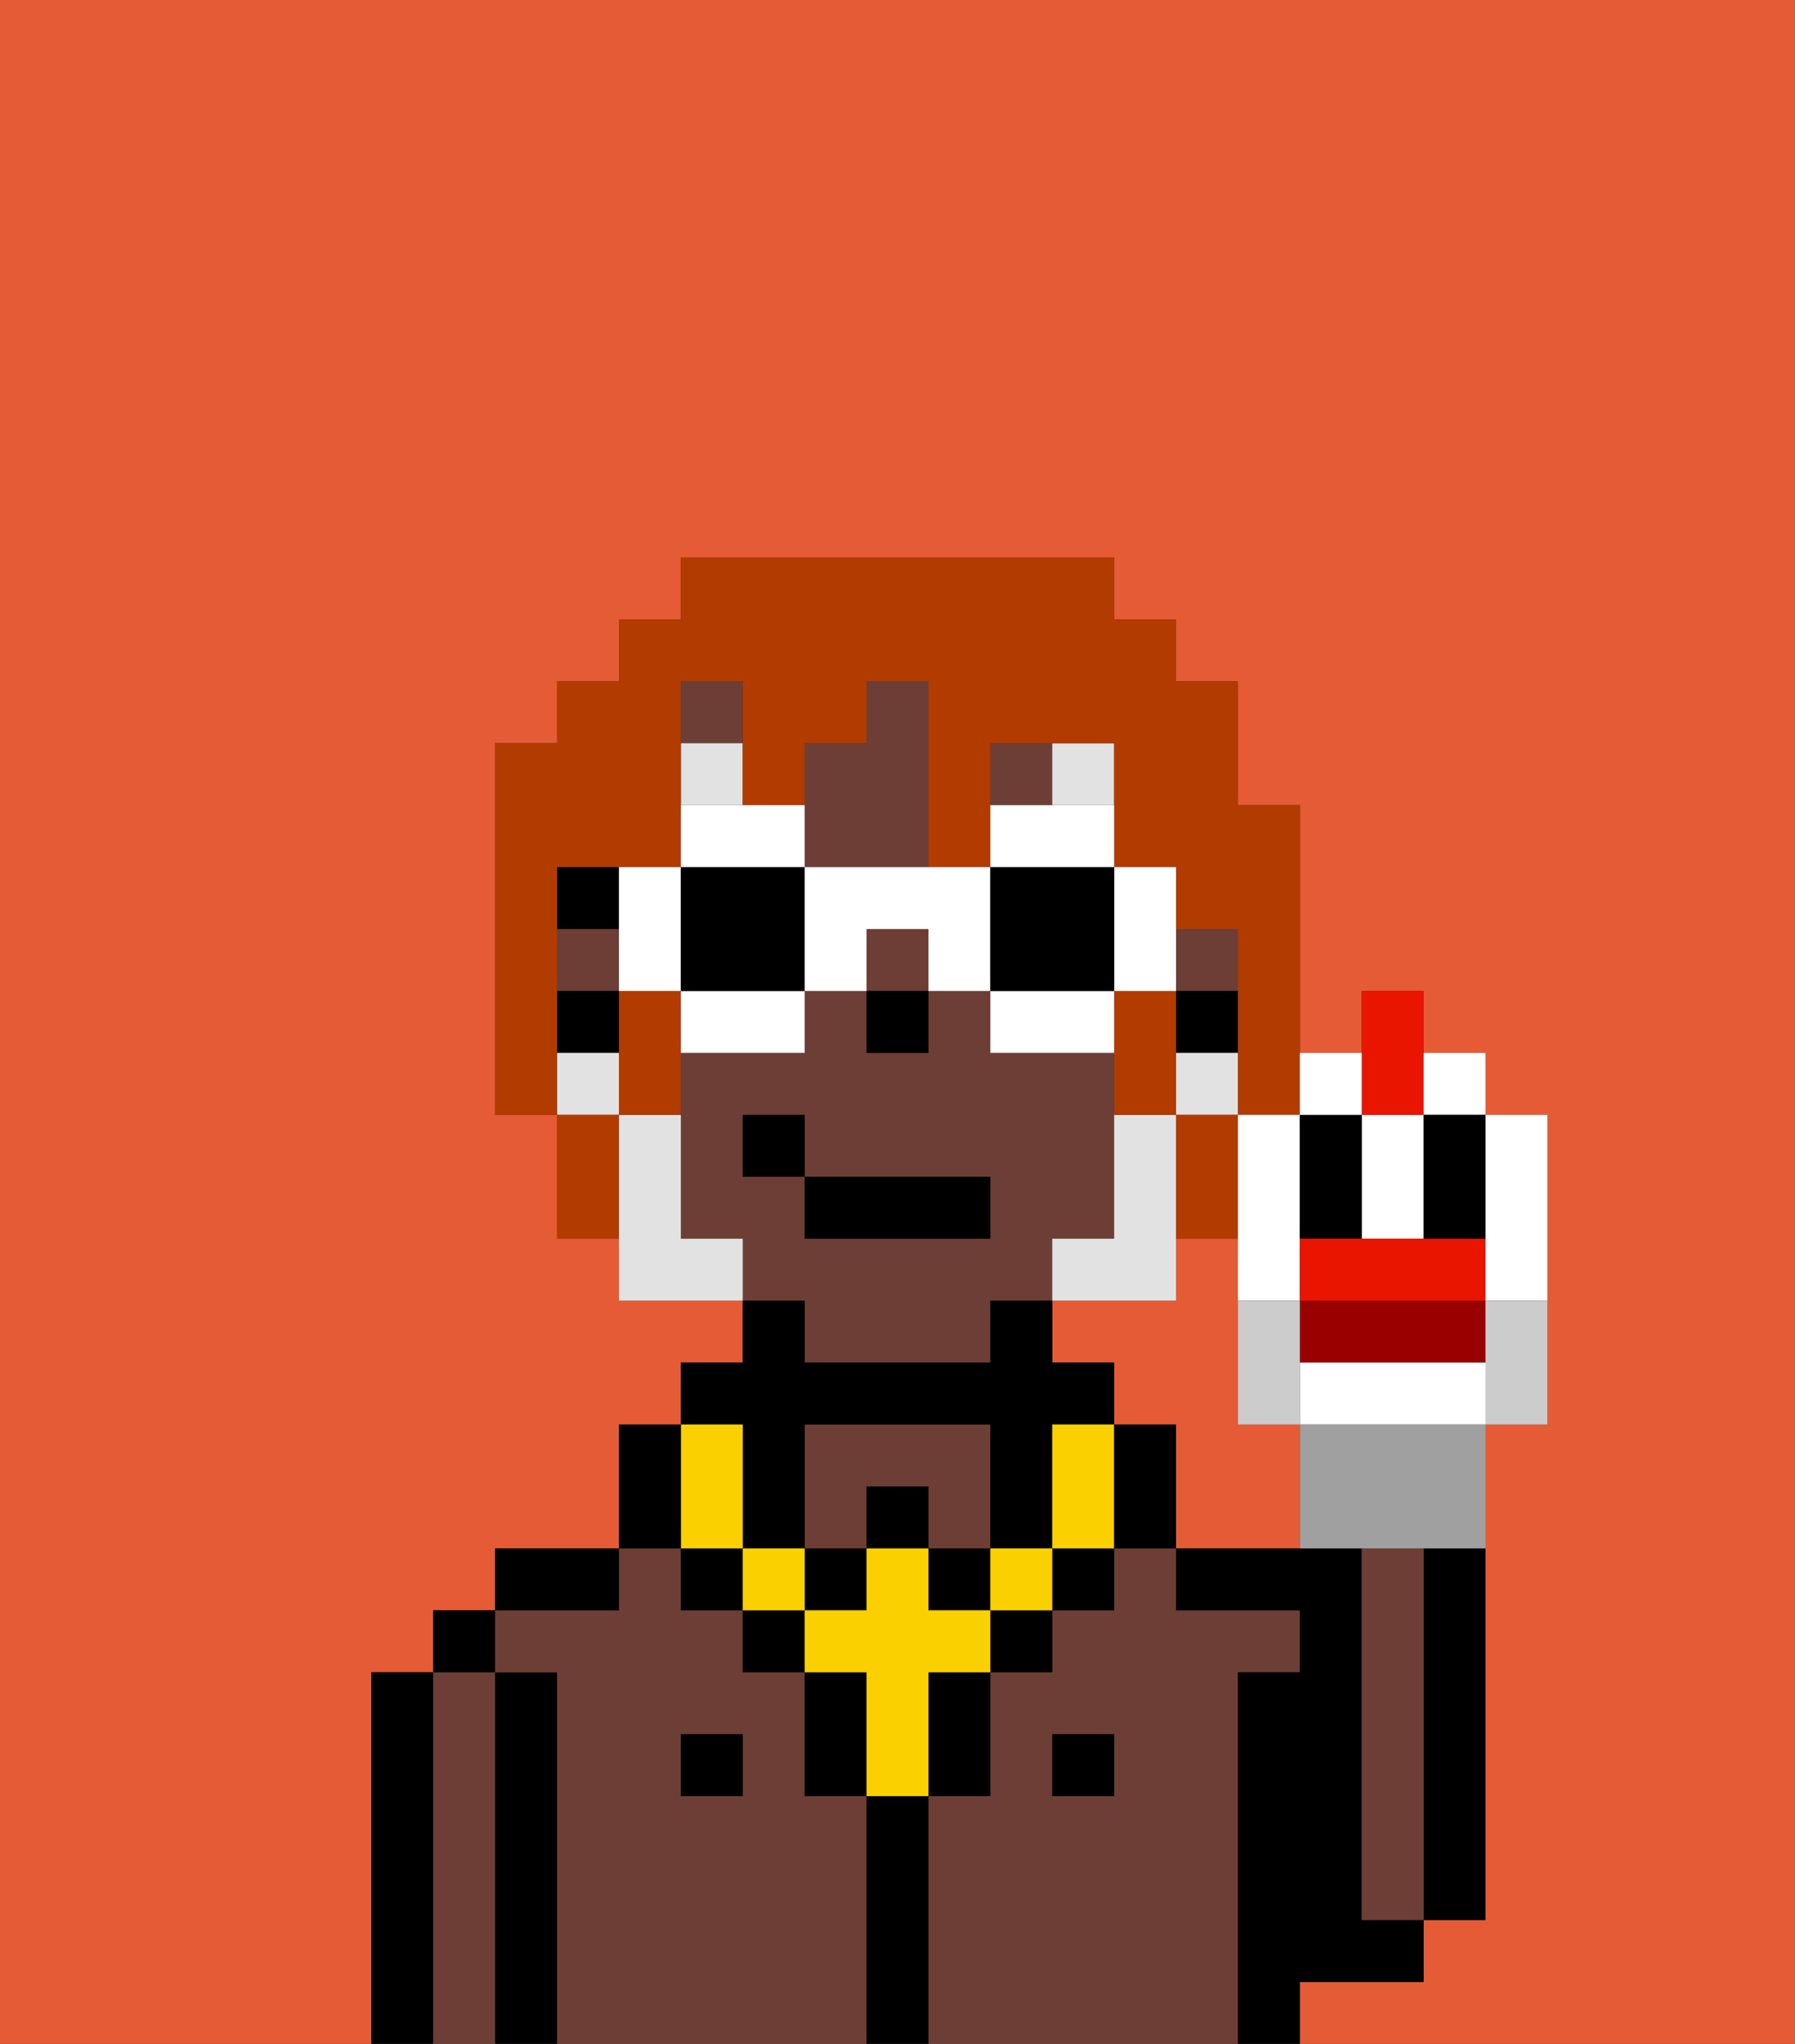 <svg xmlns="http://www.w3.org/2000/svg" viewBox="0 0 29 33"><rect x="0" y="0" width="29" height="33" fill="#333333" stroke="none"/><defs><style>polygon,rect,path{shape-rendering:crispedges;}.hb29-1{fill:#e55b35;}.hb29-2{fill:#000000;}.hb29-3{fill:#6d3e35;}.hb29-4{fill:#e2e2e2;}.hb29-5{fill:#fad000;}.hb29-6{fill:#e2e2e2;}.hb29-7{fill:#b23b00;}.hb29-8{fill:#ffffff;}.hb29-9{fill:#900;}.hb29-10{fill:#ea1500;}.hb29-11{fill:#a0a0a0;}.hb29-12{fill:#ccc;}</style></defs><path class="hb29-1" d="M6,32V27H7V26H8V25h2V23h1V22h1V21H10V20H9V18H8V12H9V11h1V10h1V9h7v1h1v1h1v2h1v4h1V16h1v1h1v1h1v5H24v8H23v1H21v1h8V0H0V33H6Z"/><path class="hb29-1" d="M20,23V20H19v1H17v1h1v1h1v2h2V23Z"/><path class="hb29-2" d="M23,26v5h1V25H23Z"/><path class="hb29-2" d="M7,27H6v6H7V27Z"/><path class="hb29-3" d="M8,27H7v6H8V27Z"/><rect class="hb29-2" x="7" y="26" width="1" height="1"/><path class="hb29-2" d="M9,27H8v6H9V27Z"/><path class="hb29-3" d="M20,27h1V26H19V25H18v1H17v1H16v2H15v4h5V27Zm-2,2H17V28h1Z"/><path class="hb29-3" d="M14,24h1v1h1V23H13v2h1Z"/><path class="hb29-3" d="M14,29H13V27H12V26H11V25H10v1H8v1H9v6h5V29Zm-2,0H11V28h1Z"/><path class="hb29-2" d="M10,25H8v1h2Z"/><rect class="hb29-2" x="11" y="28" width="1" height="1"/><path class="hb29-2" d="M15,29H14v4h1V29Z"/><rect class="hb29-2" x="17" y="28" width="1" height="1"/><path class="hb29-2" d="M22,32h1V31H22V25H19v1h2v1H20v6h1V32Z"/><path class="hb29-3" d="M23,26V25H22v6h1V26Z"/><rect class="hb29-3" x="19" y="15" width="1" height="1"/><path class="hb29-3" d="M13,22h3V21h1V20h1V17H16V16H15v1H14V16H13v1H11v3h1v1h1Zm-1-3V18h1v1h3v1H13V19Z"/><rect class="hb29-3" x="14" y="15" width="1" height="1"/><rect class="hb29-3" x="9" y="15" width="1" height="1"/><rect class="hb29-3" x="16" y="12" width="1" height="1"/><rect class="hb29-3" x="11" y="11" width="1" height="1"/><path class="hb29-3" d="M14,14h1V11H14v1H13v2Z"/><rect class="hb29-2" x="19" y="16" width="1" height="1"/><rect class="hb29-2" x="9" y="14" width="1" height="1"/><rect class="hb29-2" x="9" y="16" width="1" height="1"/><rect class="hb29-2" x="14" y="16" width="1" height="1"/><rect class="hb29-4" x="11" y="12" width="1" height="1"/><rect class="hb29-4" x="17" y="12" width="1" height="1"/><rect class="hb29-2" x="12" y="26" width="1" height="1"/><path class="hb29-2" d="M15,28v1h1V27H15Z"/><rect class="hb29-2" x="16" y="26" width="1" height="1"/><path class="hb29-2" d="M13,27v2h1V27Z"/><rect class="hb29-2" x="17" y="25" width="1" height="1"/><rect class="hb29-2" x="11" y="25" width="1" height="1"/><rect class="hb29-2" x="14" y="24" width="1" height="1"/><rect class="hb29-2" x="13" y="25" width="1" height="1"/><rect class="hb29-2" x="15" y="25" width="1" height="1"/><path class="hb29-2" d="M12,24v1h1V23h3v2h1V23h1V22H17V21H16v1H13V21H12v1H11v1h1Z"/><rect class="hb29-5" x="16" y="25" width="1" height="1"/><path class="hb29-5" d="M15,26V25H14v1H13v1h1v2h1V27h1V26Z"/><rect class="hb29-5" x="12" y="25" width="1" height="1"/><path class="hb29-5" d="M11,25h1V23H11v2Z"/><path class="hb29-5" d="M17,23v2h1V23Z"/><path class="hb29-2" d="M18,23v2h1V23Z"/><path class="hb29-2" d="M11,24V23H10v2h1Z"/><path class="hb29-6" d="M19,20V18H18v2H17v1h2Z"/><rect class="hb29-6" x="19" y="17" width="1" height="1"/><path class="hb29-6" d="M11,20V18H10v3h2V20Z"/><rect class="hb29-6" x="9" y="17" width="1" height="1"/><rect class="hb29-2" x="13" y="19" width="3" height="1"/><rect class="hb29-2" x="12" y="18" width="1" height="1"/><path class="hb29-7" d="M9,16V14h2V11h1v2h1V12h1V11h1v3h1V12h2v2h1v1h1v3h1V13H20V11H19V10H18V9H11v1H10v1H9v1H8v6H9V16Z"/><path class="hb29-7" d="M19,17V16H18v2h1Z"/><path class="hb29-7" d="M10,16v2h1V16Z"/><path class="hb29-7" d="M9,18v2h1V18Z"/><path class="hb29-7" d="M19,19v1h1V18H19Z"/><path class="hb29-8" d="M13,13H11v1h2Z"/><path class="hb29-8" d="M11,17h2V16H11Z"/><path class="hb29-8" d="M10,16h1V14H10v2Z"/><path class="hb29-2" d="M11,14v2h2V14Z"/><path class="hb29-8" d="M19,16V14H18v2Z"/><path class="hb29-8" d="M18,13H16v1h2Z"/><path class="hb29-8" d="M17,16H16v1h2V16Z"/><path class="hb29-8" d="M15,14H13v2h1V15h1v1h1V14Z"/><path class="hb29-2" d="M18,16V14H16v2h2Z"/><path class="hb29-8" d="M20,21h1V18H20v3Z"/><path class="hb29-8" d="M23,20V18H22v2Z"/><path class="hb29-8" d="M24,21h1V18H24v3Z"/><path class="hb29-2" d="M22,20V18H21v2Z"/><path class="hb29-9" d="M21,21v1h3V21H21Z"/><path class="hb29-10" d="M21,20v1h3V20H21Z"/><path class="hb29-8" d="M21,22v1h3V22Z"/><path class="hb29-11" d="M21,23v2h3V23H21Z"/><path class="hb29-10" d="M23,18V16H22v2Z"/><path class="hb29-8" d="M24,18V17H23v1Z"/><path class="hb29-8" d="M22,18V17H21v1Z"/><path class="hb29-2" d="M23,19v1h1V18H23Z"/><path class="hb29-12" d="M24,21.222V23h1V21H24Z"/><path class="hb29-12" d="M20,21v2h1V21Z"/></svg>